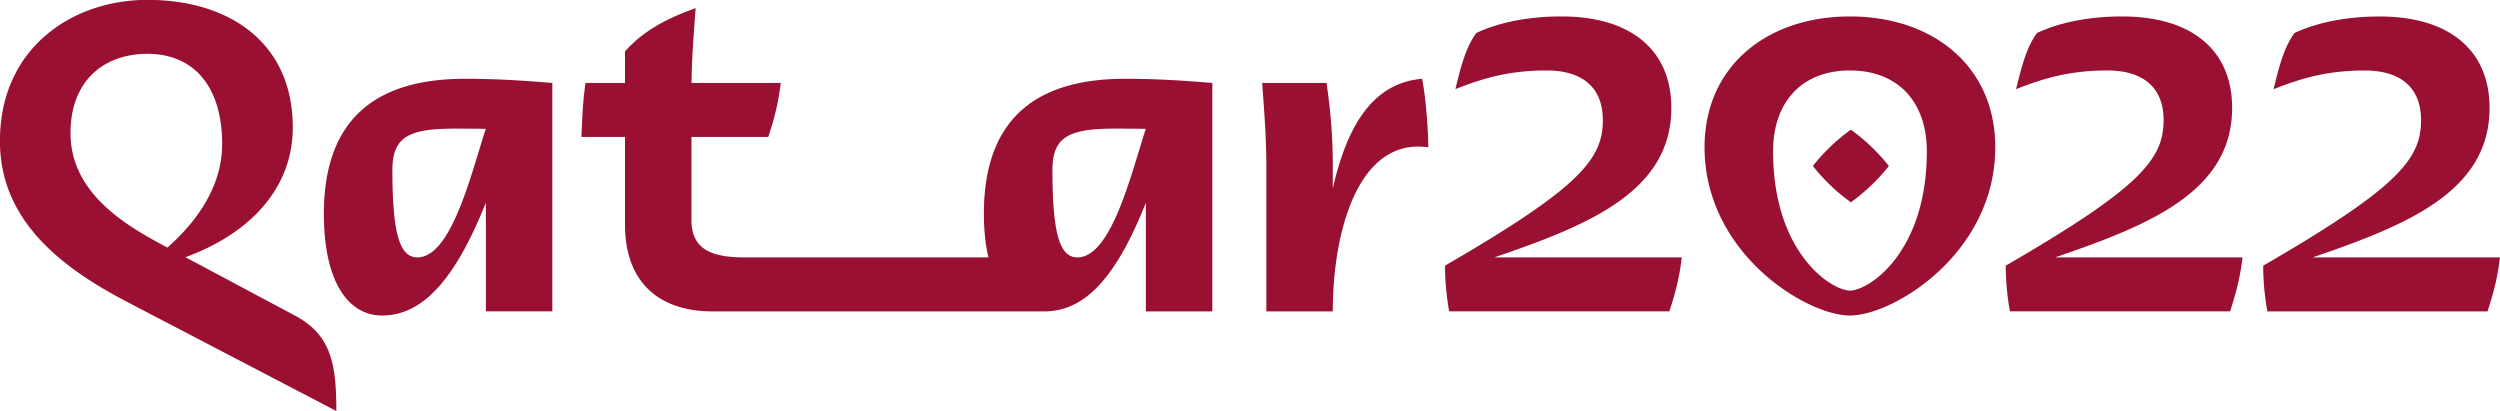 <svg xmlns="http://www.w3.org/2000/svg" viewBox="0 0 116.62 19.181"><defs/><path d="M50.256 12.007c-.814 0-1.162-1.085-1.162-4.07C49.094 6.386 49.85 6 52 6c.565 0 1.016.004 1.449.011-.686 2.112-1.606 5.996-3.192 5.996m-4.36-2.036c0 .79.075 1.464.212 2.036H34.735c-1.512 0-2.479-.35-2.479-1.746V6.387h3.582c.293-.871.485-1.668.582-2.518h-4.163c.017-1.195.104-2.263.192-3.488-1.356.484-2.421 1.045-3.294 2.015V3.87h-1.841c-.154 1.047-.154 1.84-.193 2.518h2.034v4.069c0 2.848 1.725 4.07 4.088 4.07h15.462c1.894 0 3.35-1.554 4.748-5.068v5.067h3.1V3.87c-1.395-.117-2.675-.195-4.069-.195-3.836 0-6.589 1.59-6.589 6.297m16.277-1.182V7.744c0-1.357-.098-2.52-.29-3.875h-3.004c.097 1.355.194 2.518.194 3.875v6.781h3.1c0-3.799 1.22-8.12 4.455-7.653 0-.679-.097-2.23-.29-3.198-2.361.205-3.518 2.286-4.165 5.115m-42.705 3.218c-.814 0-1.163-1.085-1.163-4.07 0-1.55.757-1.937 2.906-1.937.565 0 1.016.004 1.45.011-.687 2.112-1.605 5.996-3.193 5.996M15.108 9.97c0 3.217 1.162 4.748 2.712 4.748 1.9 0 3.417-1.682 4.845-5.266v5.072h3.1V3.87c-1.395-.117-2.674-.195-4.07-.195-3.836 0-6.587 1.59-6.587 6.297m101.025-4.94c0-2.654-1.841-4.263-5.135-4.263-1.82 0-3.157.387-3.971.776-.465.658-.678 1.415-.97 2.614 1.24-.484 2.442-.87 4.263-.87 1.453 0 2.617.62 2.617 2.325 0 1.838-1.144 3.176-7.364 6.78 0 .388.02 1.162.194 2.132h10.268c.292-.872.485-1.646.582-2.518h-8.74c4.366-1.494 8.256-3.053 8.256-6.976M7.809 11.549l-.16-.086c-1.858-.987-4.359-2.497-4.359-5.25 0-2.52 1.63-3.702 3.585-3.702 2.171 0 3.488 1.53 3.488 4.207 0 1.842-1.015 3.467-2.554 4.831m5.944 3.17L8.65 11.997c2.889-1.05 5.008-3.12 5.008-6.056 0-3.953-2.966-5.947-6.782-5.947C3.37-.006-.003 2.24-.003 6.58c0 3.662 2.79 5.851 5.851 7.46l9.842 5.134c0-2.266-.27-3.566-1.937-4.456m72.543-1.164c-.87 0-3.585-1.763-3.585-6.489 0-2.327 1.358-3.778 3.585-3.778 2.228 0 3.586 1.451 3.586 3.778 0 4.726-2.713 6.49-3.586 6.49m0-12.788c-3.874 0-6.782 2.325-6.782 6.104 0 4.94 4.748 7.847 6.782 7.847 2.035 0 6.78-2.907 6.78-7.847 0-3.78-2.904-6.104-6.78-6.104m.043 5.283a8.69 8.69 0 00-1.772 1.693 8.748 8.748 0 001.772 1.693 8.871 8.871 0 001.774-1.693A8.812 8.812 0 0086.34 6.05m17.784-1.02c0-2.654-1.842-4.263-5.137-4.263-1.82 0-3.157.387-3.971.776-.464.658-.678 1.415-.97 2.614 1.242-.484 2.444-.87 4.265-.87 1.452 0 2.616.62 2.616 2.325 0 1.838-1.143 3.176-7.363 6.78 0 .388.02 1.162.194 2.132h10.27c.289-.872.483-1.646.58-2.518h-8.74c4.367-1.494 8.256-3.053 8.256-6.976m-26.16 0c0-2.654-1.838-4.263-5.132-4.263-1.822 0-3.159.387-3.971.776-.466.658-.68 1.415-.97 2.614 1.24-.484 2.442-.87 4.263-.87 1.452 0 2.615.62 2.615 2.325 0 1.838-1.144 3.176-7.362 6.78 0 .388.019 1.162.194 2.132h10.27c.29-.872.483-1.646.579-2.518h-8.74c4.365-1.494 8.255-3.053 8.255-6.976" fill="#9a1032"/></svg>